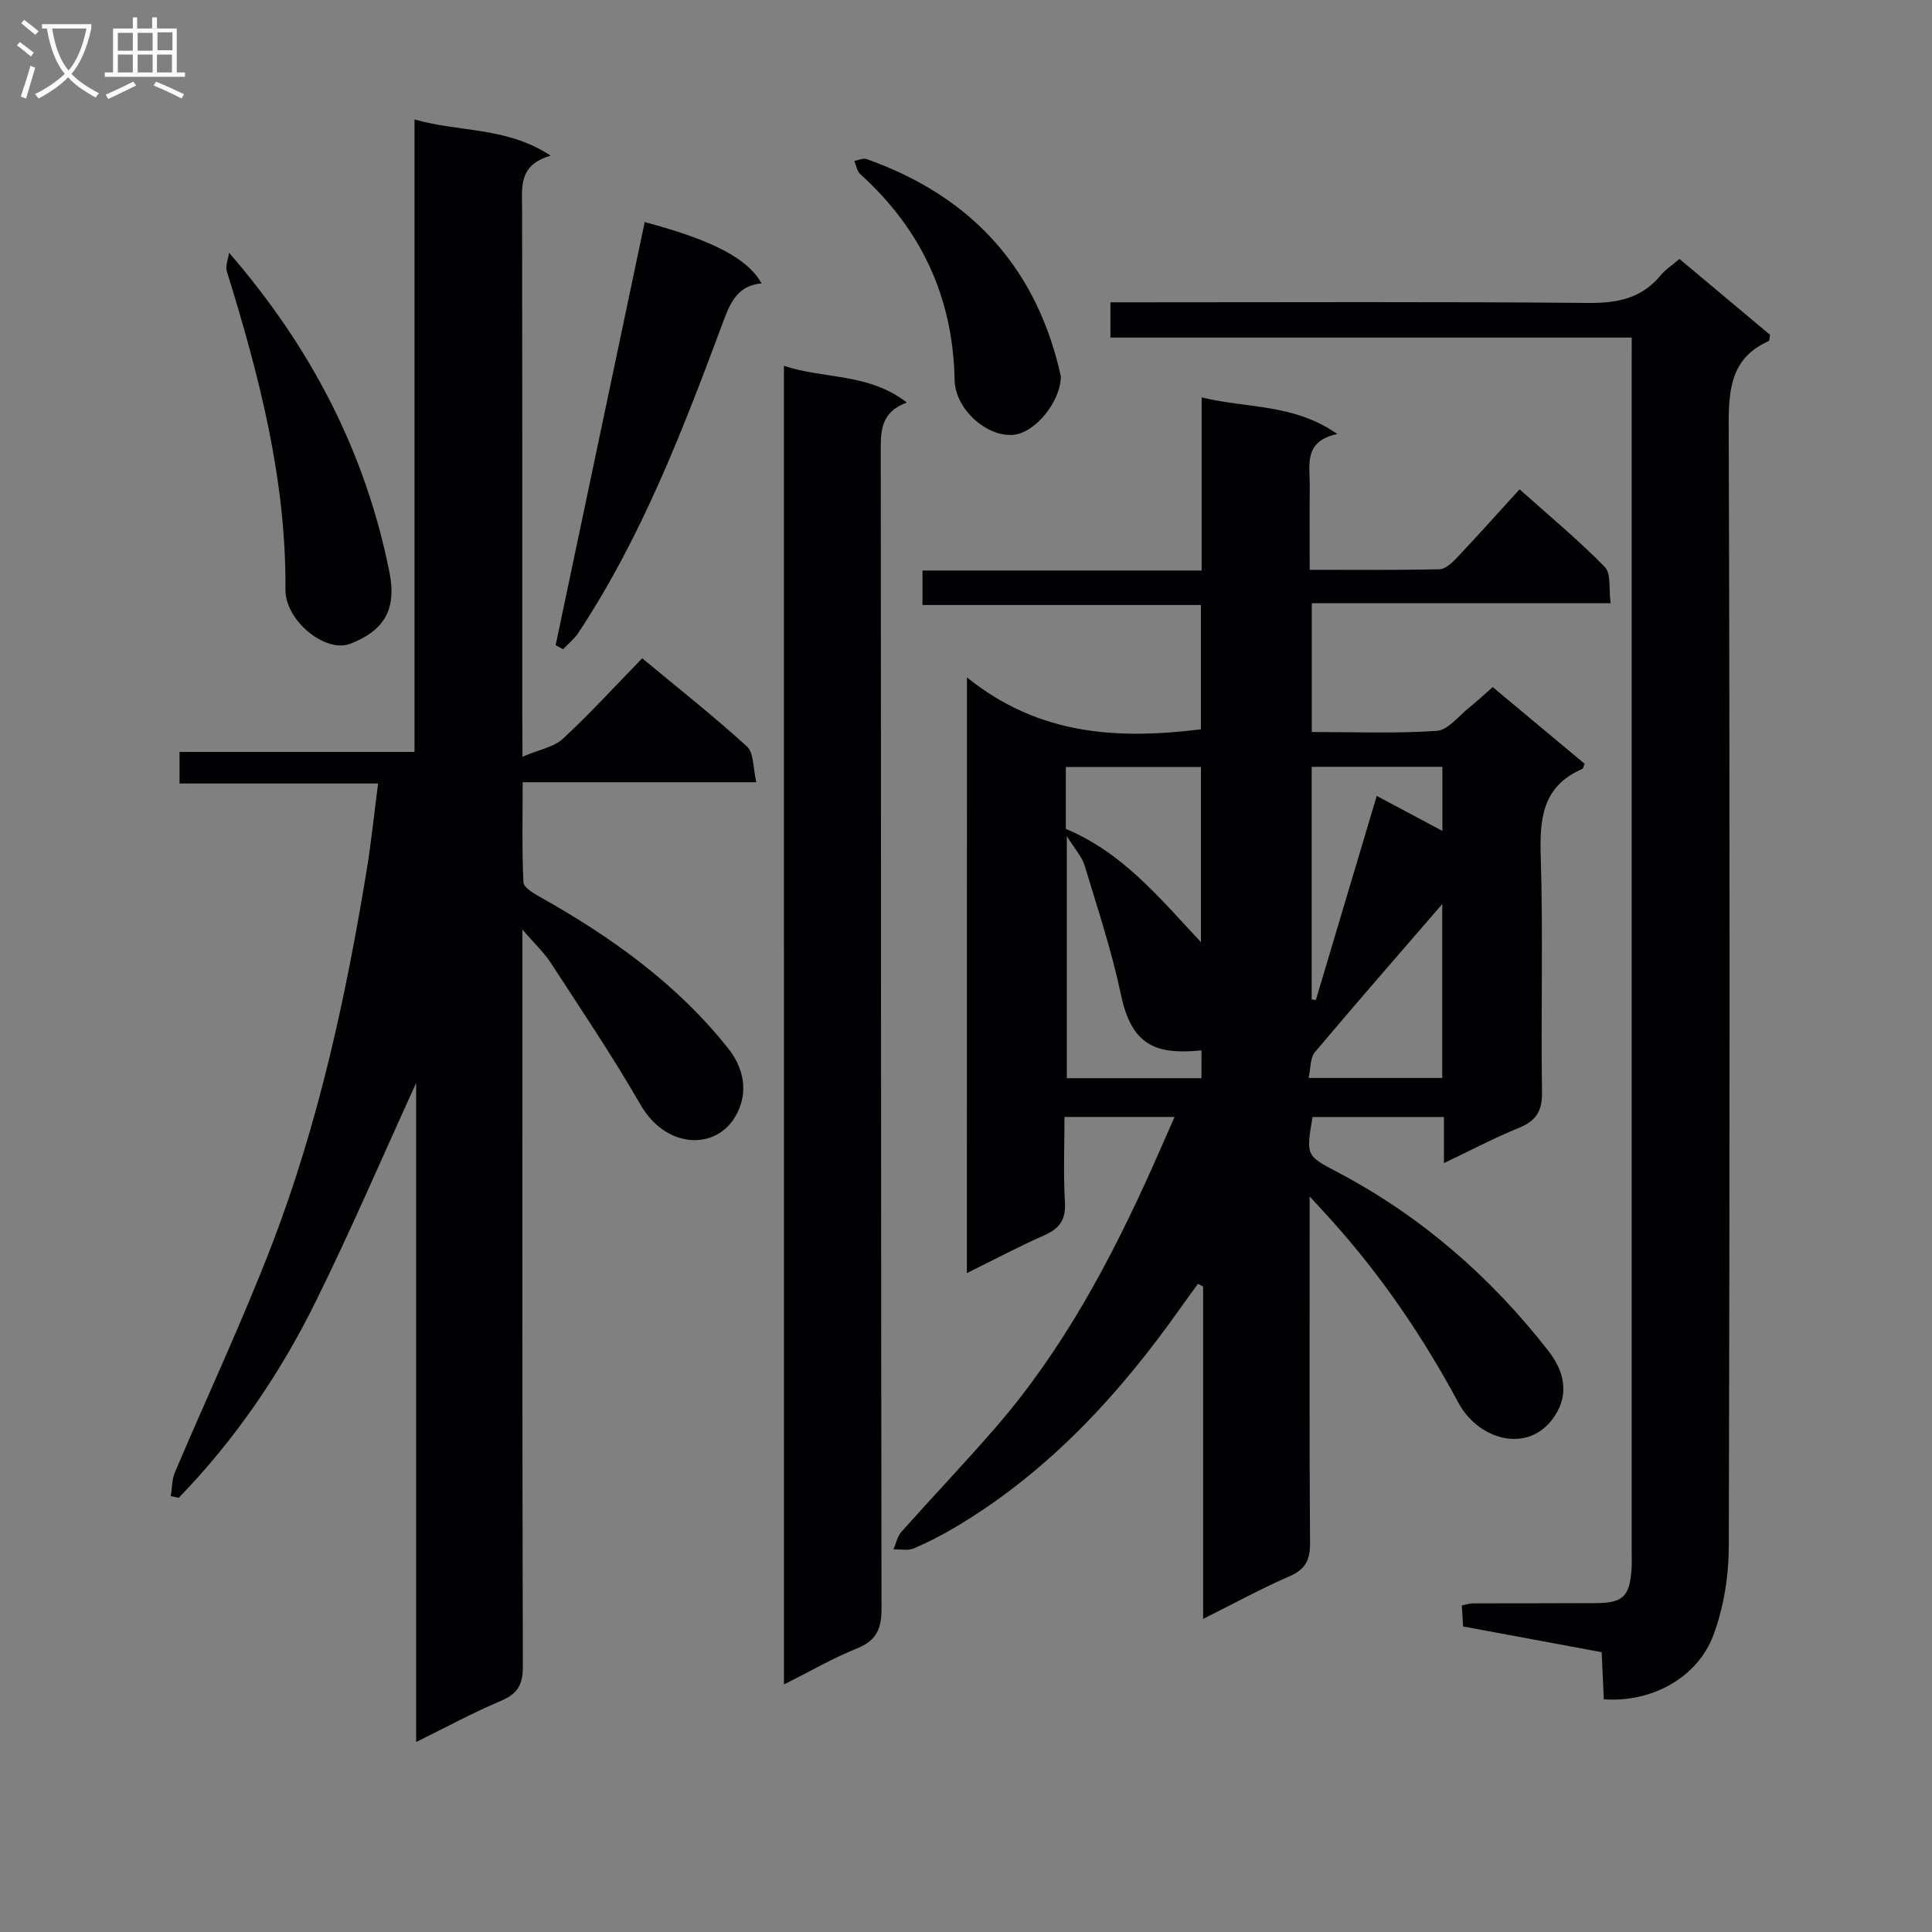 <svg enable-background="new 0 0 400 400" viewBox="0 0 400 400" xmlns="http://www.w3.org/2000/svg"><rect x="0" y="0" width="400" height="400" fill="#808080" stroke="none"/><g fill="#010104"><path d="m200.2 140.25c14.98 12.07 31.29 12.85 48.43 10.75 0-8.37 0-16.79 0-25.74-19.11 0-38.18 0-57.64 0 0-2.57 0-4.62 0-7.14h57.8c0-12.02 0-23.6 0-35.84 9.48 2.31 19.07 1.26 28.09 7.58-7.06 1.48-5.67 6.43-5.71 10.75-.05 5.62-.01 11.24-.01 17.36 9.31 0 18.1.09 26.88-.11 1.21-.03 2.58-1.32 3.55-2.34 4.22-4.47 8.33-9.06 13.02-14.21 6.02 5.38 12.12 10.43 17.64 16.06 1.36 1.38.81 4.63 1.21 7.52-20.89 0-41.17 0-61.87 0v26.66c8.67 0 17.32.35 25.89-.23 2.32-.16 4.49-3.06 6.66-4.79 1.55-1.23 2.99-2.6 4.91-4.28 6.4 5.34 12.74 10.63 19.03 15.88-.24.54-.29.99-.5 1.08-8.33 3.61-8.84 10.43-8.58 18.39.51 16.15 0 32.33.26 48.49.07 4.02-1.28 5.99-4.85 7.45-5.04 2.05-9.87 4.61-15.46 7.27 0-3.52 0-6.41 0-9.55-9.42 0-18.33 0-27.2 0-1.4 8.19-1.3 8 5.43 11.56 17.18 9.09 31.53 21.63 43.43 36.91 2.69 3.45 4.3 7.9 1.88 12.41-4.98 9.27-16.19 6.39-20.52-1.67-7.28-13.56-15.85-26.18-26.13-37.64-1.21-1.35-2.44-2.67-4.69-5.12v6.34c0 21.83-.08 43.66.08 65.49.02 3.49-.99 5.38-4.26 6.81-5.9 2.57-11.56 5.67-17.88 8.83 0-23.36 0-46.09 0-68.82-.35-.19-.71-.37-1.06-.56-1.17 1.62-2.37 3.22-3.52 4.85-12.68 17.99-27.34 33.95-46.43 45.37-2.85 1.7-5.82 3.25-8.86 4.55-1.22.52-2.82.17-4.24.21.54-1.23.81-2.69 1.66-3.64 6.41-7.21 13.08-14.21 19.4-21.49 13.99-16.11 23.92-34.71 32.58-54.06 1.47-3.29 2.91-6.6 4.56-10.34-7.76 0-14.86 0-22.79 0 0 5.91-.24 11.84.09 17.74.2 3.58-1.15 5.38-4.29 6.77-5.25 2.32-10.34 5.02-16.01 7.82.02-41.03.02-81.27.02-123.33zm20.47 31.36c11.82 4.96 19.36 14.26 27.97 23.45 0-12.55 0-24.26 0-36.27-9.3 0-18.51 0-27.97 0zm28.09 45.86c-9.28.91-14.44-.85-16.67-11.49-1.9-9.05-4.84-17.88-7.52-26.75-.55-1.81-1.98-3.35-3.7-6.14v50.14h27.88c.01-1.99.01-3.63.01-5.76zm22.17 5.71h27.67c0-12.42 0-24.42 0-36-8.78 10.16-17.67 20.33-26.37 30.67-.98 1.17-.84 3.27-1.3 5.33zm.64-64.42v48.15c.29.05.57.09.86.14 4.18-14.01 8.36-28.03 12.61-42.27 4.8 2.56 9.08 4.84 13.59 7.25 0-4.9 0-8.99 0-13.27-9.2 0-18.09 0-27.06 0z"/><path d="m108.17 156.67c3.52-1.5 6.51-1.99 8.36-3.71 5.6-5.19 10.77-10.85 16.43-16.67 7.57 6.29 14.86 12.03 21.7 18.27 1.44 1.32 1.23 4.45 1.93 7.39-16.36 0-31.94 0-48.38 0 0 7.22-.16 13.98.16 20.71.05 1.08 2.09 2.29 3.43 3.04 14.75 8.29 28.35 17.98 38.98 31.38 3.8 4.79 4.04 10.18 1.13 14.61-4.19 6.37-14.07 6.09-19.31-2.99-5.78-10.05-12.29-19.68-18.61-29.41-1.32-2.04-3.16-3.74-5.83-6.83v6.65c0 48.65-.05 97.31.09 145.96.01 3.74-1.11 5.63-4.55 7.08-5.77 2.43-11.29 5.44-17.54 8.51 0-45.88 0-90.94 0-136.44-7.06 15.45-13.53 30.56-20.8 45.27-7.37 14.94-16.73 28.63-28.36 40.62-.55-.12-1.09-.23-1.64-.35.27-1.66.22-3.45.86-4.95 6.68-15.74 13.97-31.23 20.1-47.18 9.56-24.88 15.21-50.85 19.54-77.1.97-5.86 1.57-11.79 2.42-18.32-14.05 0-27.45 0-41.11 0 0-2.32 0-4.08 0-6.53h48.65c0-43.92 0-87.16 0-130.95 9.34 2.69 19.02 1.46 28.2 7.5-6.84 1.94-5.92 6.73-5.92 11.32.05 34.99.03 69.98.03 104.97.04 2.04.04 4.03.04 8.15z"/><path d="m337.83 69.89c-36.4 0-72.02 0-107.93 0 0-2.43 0-4.5 0-7.3h5.95c30.99 0 61.99-.15 92.98.13 6.07.06 11.07-.95 15.01-5.74.93-1.14 2.24-1.97 3.87-3.37 6.3 5.27 12.6 10.55 18.77 15.72-.15.69-.12 1.21-.29 1.28-7.8 3.51-8.31 9.91-8.28 17.56.25 77.32.22 154.64.02 231.95-.02 6.17-1.04 12.67-3.19 18.42-3.35 8.94-12.93 14-22.69 13.28-.14-3.06-.28-6.17-.44-9.75-9.49-1.76-18.91-3.51-28.69-5.33-.08-1.43-.17-2.84-.26-4.35.95-.19 1.58-.42 2.22-.43 8.5-.03 17 0 25.49-.05 5.64-.03 7.01-1.36 7.42-6.96.09-1.16.03-2.33.03-3.5 0-81.82 0-163.63 0-245.45.01-1.79.01-3.59.01-6.11z"/><path d="m162.3 75.74c8.33 2.79 17.5 1.42 25.45 7.6-5.5 2.03-5.4 5.98-5.4 10.24.08 79.79.02 159.58.16 239.38.01 4.23-1 6.68-5.07 8.32-5.04 2.03-9.78 4.79-15.13 7.47-.01-91.25-.01-181.89-.01-273.01z"/><path d="m133.48 45.98c14.05 3.75 21.25 7.48 24.2 12.69-4.67.43-6.29 3.5-7.81 7.56-8.33 22.37-16.85 44.7-30.12 64.78-.84 1.28-2.1 2.27-3.17 3.4-.51-.28-1.03-.56-1.54-.83 6.15-29.2 12.29-58.39 18.44-87.6z"/><path d="m47.43 52.33c17.15 19.8 28.27 41.51 33.19 66.09 1.58 7.87-1.17 12.18-8.12 14.87-5.07 1.96-13.45-4.72-13.4-11.24.17-22.76-5.46-44.38-12.13-65.85-.36-1.14.28-2.58.46-3.87z"/><path d="m219.63 77.82c.07 5.22-5.29 11.82-9.85 12.21-5.53.47-12.03-5.34-12.14-11.38-.32-17.1-6.92-31.21-19.56-42.63-.67-.6-.81-1.78-1.19-2.7.84-.15 1.81-.64 2.52-.39 20.78 7.37 34.4 21.39 39.77 43.02.16.65.31 1.3.45 1.87z"/></g><path d="m6.4 11.7c-1-.8-1.9-1.6-2.9-2.3l.6-.7c.9.7 1.9 1.4 2.9 2.2zm-2.1 8.3c.7-2.1 1.4-4.2 2-6.4.2.1.6.3 1 .4-.7 2.3-1.3 4.4-1.9 6.4zm3-12.8c-1.1-.9-2.1-1.7-2.9-2.4l.6-.7c1 .8 2 1.5 3 2.4zm1.4-1.3v-.9h10.2v.9c-.9 4.2-2.3 7.3-4.1 9.4 1.3 1.4 3.2 2.7 5.7 4-.2.2-.4.5-.7.9-2.5-1.4-4.4-2.7-5.7-4.2-1.4 1.5-3.5 3-6.1 4.4 0 0 0 0-.1-.1-.3-.4-.5-.7-.7-.8 2.7-1.3 4.7-2.8 6.2-4.2-1.8-2.2-3-5.3-3.7-9.4zm9.2 0h-7.1c.6 3.8 1.7 6.7 3.4 8.7 1.7-2 2.9-4.8 3.7-8.7z" fill="#fbfafa"/><path d="m31.6 3.6h.9v2.3h4.1v9.1h1.7v.9h-16.6v-.9h1.7v-9.1h4.1v-2.3h.9v2.3h3.1v-2.3zm-4 13.3.6.8c-1.9.9-3.8 1.9-5.8 2.8-.2-.3-.3-.6-.5-.9 2-.9 3.9-1.8 5.7-2.7zm-3.2-10.1v3.7h3.1v-3.7zm0 4.5v3.7h3.1v-3.7zm4.1-4.5v3.7h3.1v-3.7zm0 4.5v3.7h3.1v-3.7zm9.1 9.1c-2.1-1.1-4.1-2-5.8-2.7l.5-.8c2.2.9 4.1 1.8 5.8 2.6zm-1.9-13.7h-3.1v3.7h3.1v-3.6zm-3.2 4.6v3.7h3.1v-3.7z" fill="#fbfafa"/></svg>